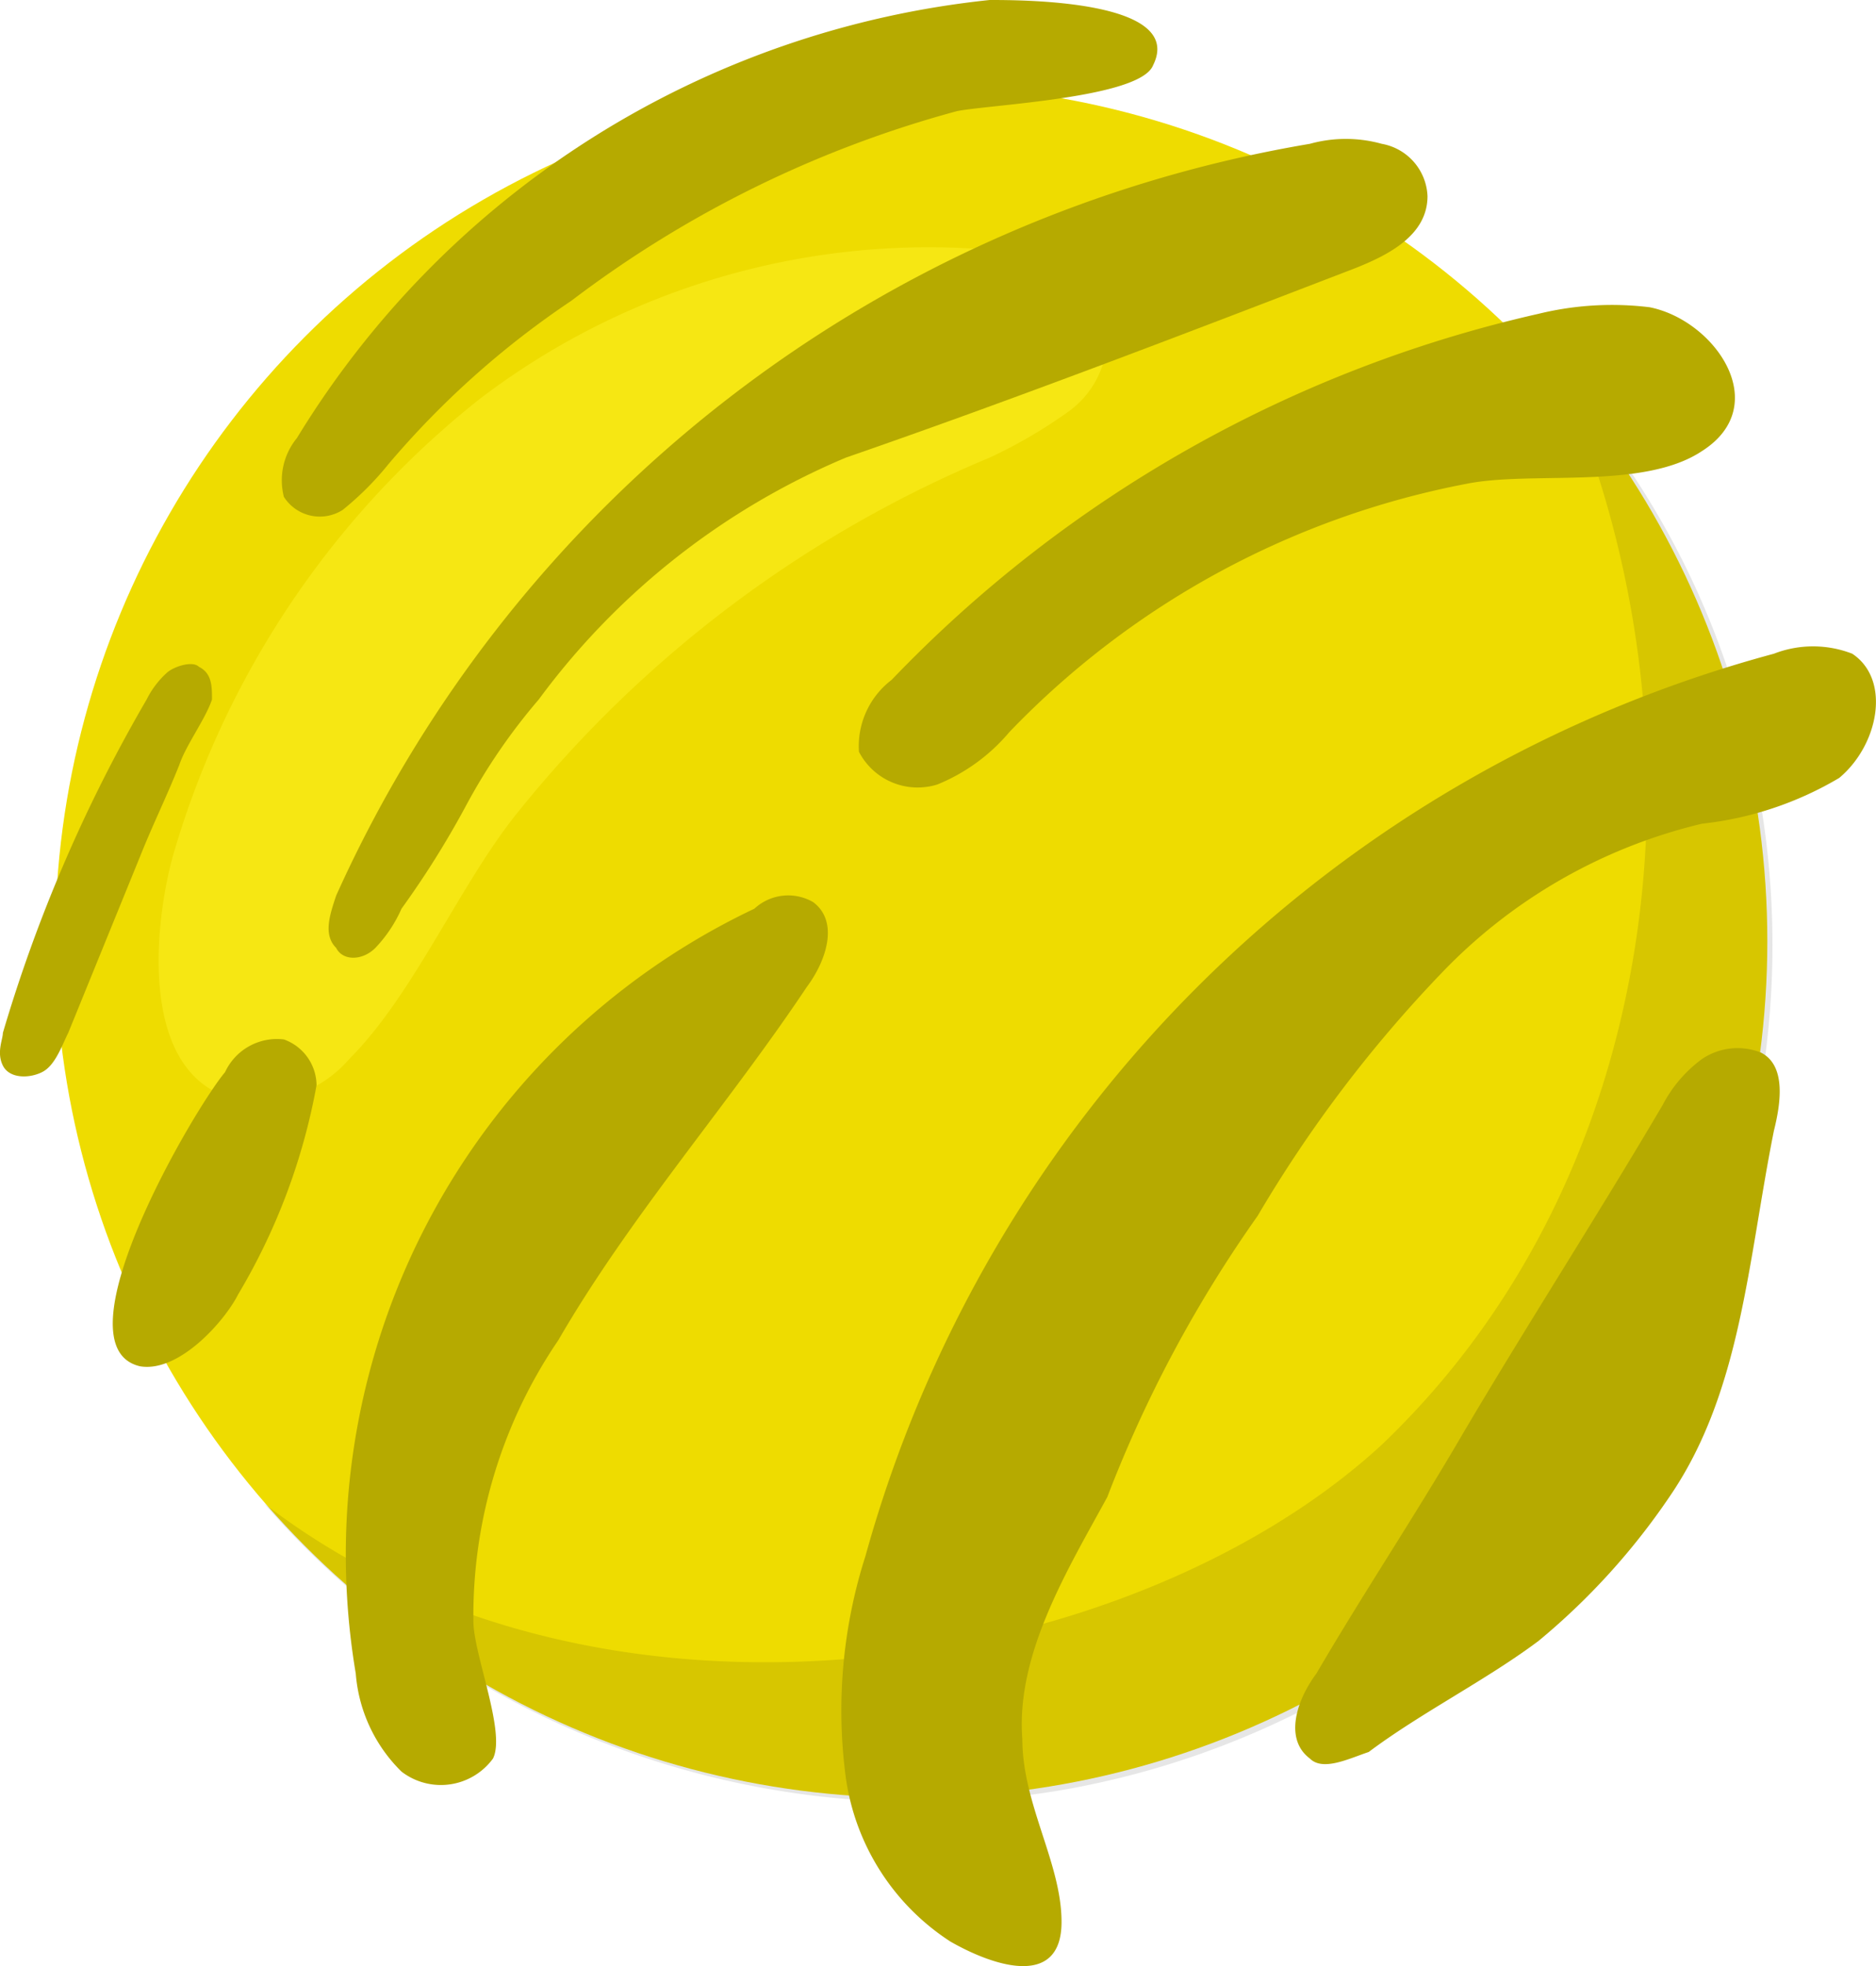 <svg xmlns="http://www.w3.org/2000/svg" width="28.707" height="30.075" viewBox="0 0 28.707 30.075">
  <g id="Group_101" data-name="Group 101" transform="translate(-22.956 -678.4)">
    <circle id="Ellipse_24" data-name="Ellipse 24" cx="13.1" cy="13.1" r="13.1" transform="translate(23.8 679.7)" fill="#eedc00"/>
    <path id="Path_156" data-name="Path 156" d="M39.1,705.8a13.117,13.117,0,0,0,10.8-15.1,12.711,12.711,0,0,0-3-6.4c2.3,5.4,1.5,12.1-2.8,16.2-3.8,3.5-11.9,4.9-17.1.9a13.261,13.261,0,0,0,12.1,4.4Z" opacity="0.1"/>
    <path id="Path_157" data-name="Path 157" d="M43.9,705.2c-.3.1-.7.3-.9.1-.4-.3-.2-.9.1-1.3.7-1.2,1.5-2.4,2.2-3.6,1-1.7,2.1-3.4,3.1-5.1a2.036,2.036,0,0,1,.6-.7.972.972,0,0,1,.9-.1c.4.2.3.8.2,1.2-.4,2-.5,4-1.6,5.6a10.484,10.484,0,0,1-2,2.2c-.8.6-1.8,1.1-2.6,1.7Z" fill="#b6aa00"/>
    <path id="Path_158" data-name="Path 158" d="M42.2,697a20.009,20.009,0,0,1,2.8-3.7,8.114,8.114,0,0,1,4-2.3,5.225,5.225,0,0,0,2.1-.7c.6-.5.8-1.5.2-1.9a1.656,1.656,0,0,0-1.2,0,19.754,19.754,0,0,0-13.9,13.8,7.756,7.756,0,0,0-.3,3.4,3.579,3.579,0,0,0,1.6,2.5c.7.4,1.7.7,1.7-.3,0-.9-.6-1.8-.6-2.8-.1-1.3.7-2.6,1.3-3.7a19.592,19.592,0,0,1,2.3-4.3Z" fill="#b6aa00"/>
    <path id="Path_159" data-name="Path 159" d="M38.4,689.6a2.836,2.836,0,0,1-1.1.8,1.011,1.011,0,0,1-1.2-.5,1.274,1.274,0,0,1,.5-1.1,19.728,19.728,0,0,1,9.9-5.6,4.735,4.735,0,0,1,1.7-.1c1,.2,1.9,1.5.8,2.2-.9.6-2.6.3-3.6.5a13.107,13.107,0,0,0-7,3.8Z" fill="#b6aa00"/>
    <path id="Path_160" data-name="Path 160" d="M31.5,698.9c1.1-1.9,2.6-3.6,3.8-5.4.3-.4.5-1,.1-1.3a.761.761,0,0,0-.9.1A10.934,10.934,0,0,0,28.4,704a2.356,2.356,0,0,0,.7,1.5.988.988,0,0,0,1.4-.2c.2-.4-.3-1.6-.3-2.1a7.488,7.488,0,0,1,1.3-4.3Z" fill="#b6aa00"/>
    <path id="Path_161" data-name="Path 161" d="M24,694.2c-.1.2-.2.5-.4.6s-.5.1-.6-.1,0-.4,0-.5a23.114,23.114,0,0,1,2.2-5.1,1.381,1.381,0,0,1,.3-.4c.1-.1.4-.2.5-.1.2.1.2.3.2.5-.1.3-.4.7-.5,1-.2.5-.4.9-.6,1.4L24,694.2Z" fill="#b6aa00"/>
    <path id="Path_162" data-name="Path 162" d="M28.9,685.5a4.62,4.62,0,0,1-.7.7.651.651,0,0,1-.9-.2,1.02,1.02,0,0,1,.2-.9,14.134,14.134,0,0,1,10.6-6.7c.5,0,3,0,2.5,1-.2.5-2.5.6-3,.7a17.127,17.127,0,0,0-5.9,2.9,13.519,13.519,0,0,0-2.8,2.5Z" fill="#b6aa00"/>
    <path id="Path_163" data-name="Path 163" d="M30.3,684.5a11.334,11.334,0,0,1,7.5-2.3,2.768,2.768,0,0,1,1.3.3,1.589,1.589,0,0,1,.8,1,1.426,1.426,0,0,1-.6,1.2,7.46,7.46,0,0,1-1.2.7,18.281,18.281,0,0,0-7.2,5.4c-.9,1.1-1.6,2.8-2.6,3.8a1.852,1.852,0,0,1-1.8.6c-1.4-.4-1.2-2.6-.9-3.7a13.807,13.807,0,0,1,4.7-7Z" fill="#fcee21" opacity="0.6"/>
    <path id="Path_164" data-name="Path 164" d="M27.8,695a.752.752,0,0,0-.5-.7.875.875,0,0,0-.9.5c-.5.6-2.6,4.2-1.3,4.5.6.1,1.3-.7,1.5-1.1a9.58,9.58,0,0,0,1.2-3.2Z" fill="#b6aa00"/>
    <path id="Path_165" data-name="Path 165" d="M29.1,692.3a2.091,2.091,0,0,1-.4.6c-.2.2-.5.2-.6,0-.2-.2-.1-.5,0-.8A19.981,19.981,0,0,1,43,680.6a2.055,2.055,0,0,1,1.1,0,.849.849,0,0,1,.7.8c0,.6-.6.9-1.1,1.1-2.6,1-5.2,2-7.8,2.9a11.261,11.261,0,0,0-4.7,3.7,9.063,9.063,0,0,0-1.1,1.6,14,14,0,0,1-1,1.6Z" fill="#b6aa00"/>
  </g>
</svg>
